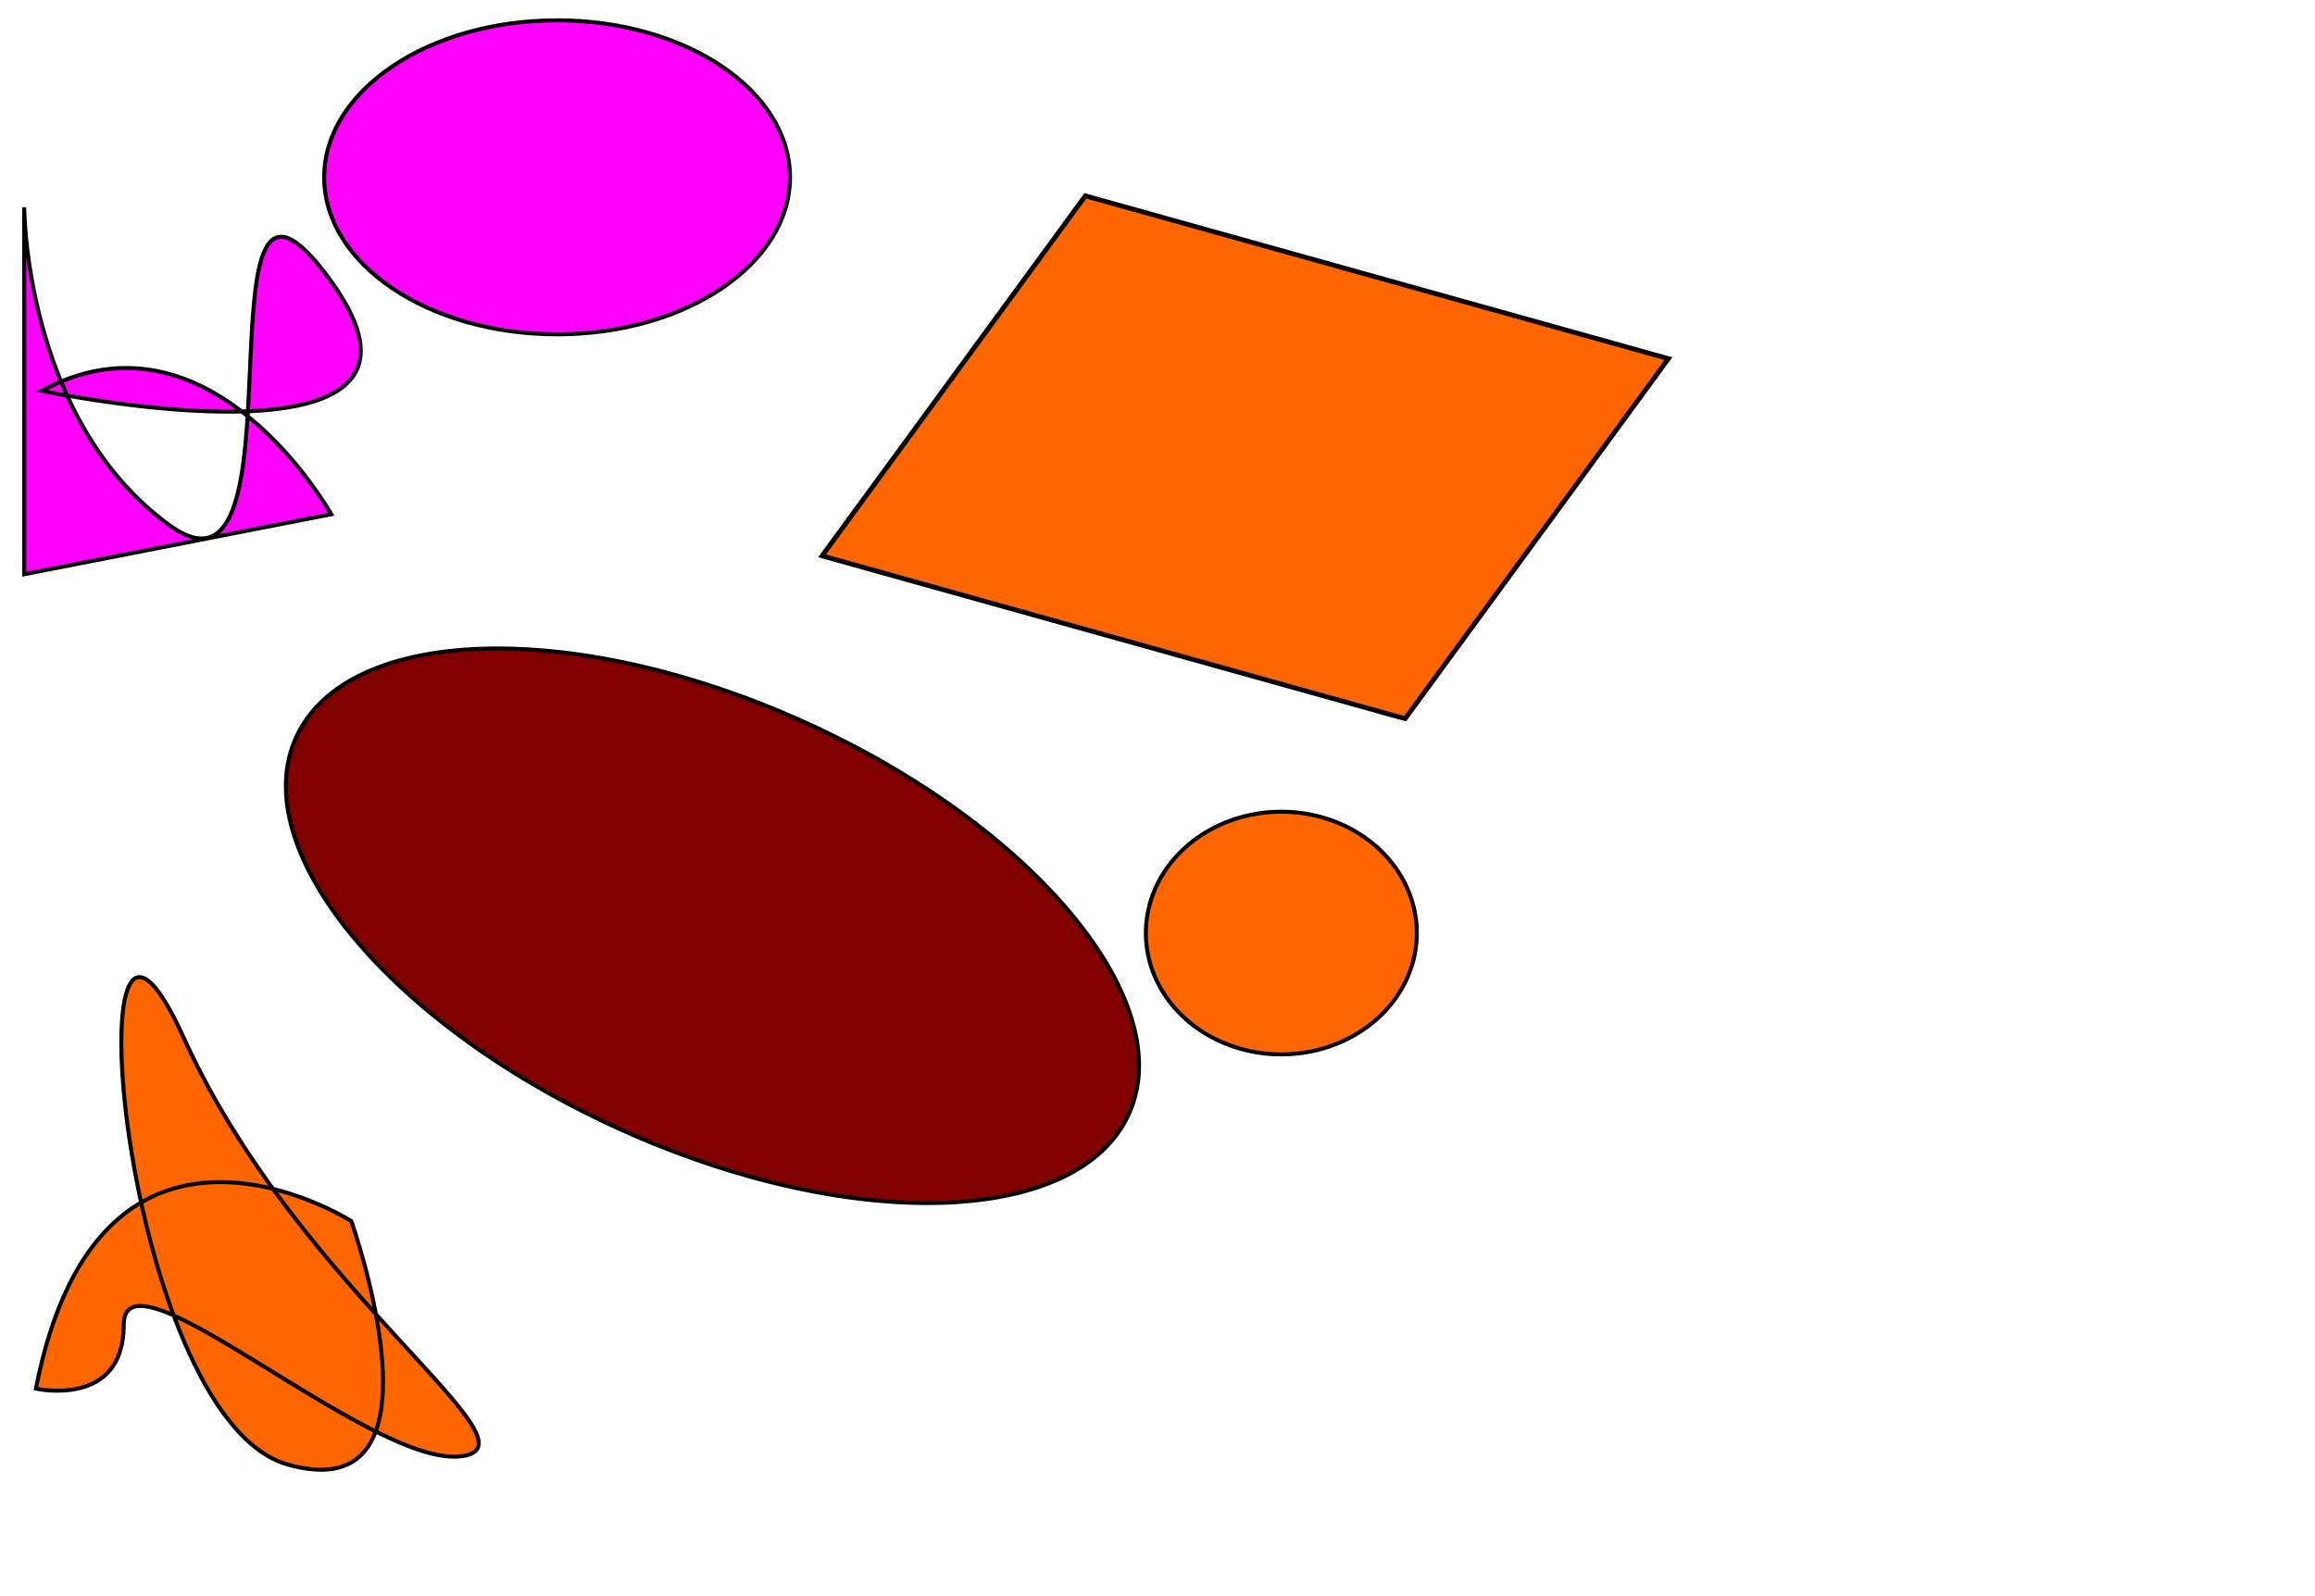 <?xml version="1.0" encoding="UTF-8" standalone="no"?>
<svg
   xmlns:dc="http://purl.org/dc/elements/1.1/"
   xmlns:cc="http://creativecommons.org/ns#"
   xmlns:rdf="http://www.w3.org/1999/02/22-rdf-syntax-ns#"
   xmlns:svg="http://www.w3.org/2000/svg"
   xmlns="http://www.w3.org/2000/svg"
   xmlns:sodipodi="http://sodipodi.sourceforge.net/DTD/sodipodi-0.dtd"
   xmlns:inkscape="http://www.inkscape.org/namespaces/inkscape"
   width="580"
   height="400"
   id="svg2"
   version="1.1"
   inkscape:version="0.48.5 r10040"
   sodipodi:docname="drawing.svg">
  <defs
     id="defs20" />
  <sodipodi:namedview
     pagecolor="#ffffff"
     bordercolor="#666666"
     borderopacity="1"
     objecttolerance="10"
     gridtolerance="10"
     guidetolerance="10"
     inkscape:pageopacity="0"
     inkscape:pageshadow="2"
     inkscape:window-width="791"
     inkscape:window-height="660"
     id="namedview18"
     showgrid="false"
     inkscape:zoom="0.70710678"
     inkscape:cx="190.17307"
     inkscape:cy="106.60502"
     inkscape:window-x="637"
     inkscape:window-y="93"
     inkscape:window-maximized="0"
     inkscape:current-layer="layer1" />
  <!-- Created with Method Draw - http://github.com/duopixel/Method-Draw/ -->
  <g
     inkscape:groupmode="layer"
     id="layer1"
     inkscape:label="Layer">
    <path
       id="path3755"
       style="fill:#ff00ff;stroke:#000000;stroke-opacity:1"
       d="m 197.93,44.439 c 0,21.729 -26.126,39.345 -58.354,39.345 -32.228,0 -58.354,-17.615 -58.354,-39.345 0,-21.729 26.126,-39.345 58.354,-39.345 32.228,0 58.354,17.615 58.354,39.345 z M 10.491,97.93 C 52.93,74.942 82.991,128.875 82.991,128.875 l -76.921,15.03 0,-91.951 c 0,0 0,53.049 36.25,79.573 36.25,26.524 4.421,-111.402 40.671,-61.006 36.25,50.396 -72.5,27.409 -72.5,27.409 z"
       inkscape:connector-curvature="0" />
    <path
       style="fill:#800000;fill-opacity:1;stroke:#000000;stroke-width:1;stroke-linejoin:miter;stroke-miterlimit:4;stroke-opacity:1;stroke-dasharray:none"
       d="m 282.834,279.166 c -12.74,28.182 -69.78,29.911 -127.402,3.862 -57.622,-26.049 -94.006,-70.012 -81.266,-98.194 12.74,-28.182 69.78,-29.911 127.402,-3.862 57.622,26.049 94.006,70.012 81.266,98.194 z"
       id="path2984"
       inkscape:connector-curvature="0" />
    <path
       style="fill:#ff6600;stroke:#000000;stroke-width:1px;stroke-linecap:butt;stroke-linejoin:miter;stroke-opacity:1"
       d="m 9,348 c 16,-82 79,-42 79,-42 0,0 26,73 -16,61 C 30,355 17,196 46,260 c 29,64 92,103 69,105 -23,2 -84,-54 -84,-33 0,21 -22,16 -22,16 z"
       id="path3754"
       inkscape:connector-curvature="0" />
    <rect
       style="fill:#ff6600;fill-opacity:1;stroke:#000000;stroke-width:1.283;stroke-linejoin:miter;stroke-miterlimit:4;stroke-opacity:1;stroke-dasharray:none"
       id="rect2986"
       width="151.692"
       height="111.8"
       x="265.426"
       y="-27.655"
       transform="matrix(0.963,0.269,-0.59,0.807,0,0)" />
    <path
       sodipodi:type="arc"
       style="fill:#ff6600;fill-opacity:1;stroke:#000000;stroke-width:1;stroke-linejoin:miter;stroke-miterlimit:4;stroke-opacity:1;stroke-dasharray:none"
       id="path2988"
       sodipodi:cx="202.23254"
       sodipodi:cy="345.55276"
       sodipodi:rx="33.941124"
       sodipodi:ry="30.405592"
       d="m 236.174,345.553 a 33.941,30.406 0 1 1 -67.882,0 33.941,30.406 0 1 1 67.882,0 z"
       transform="translate(118.794,-111.723)" />
  </g>
</svg>
